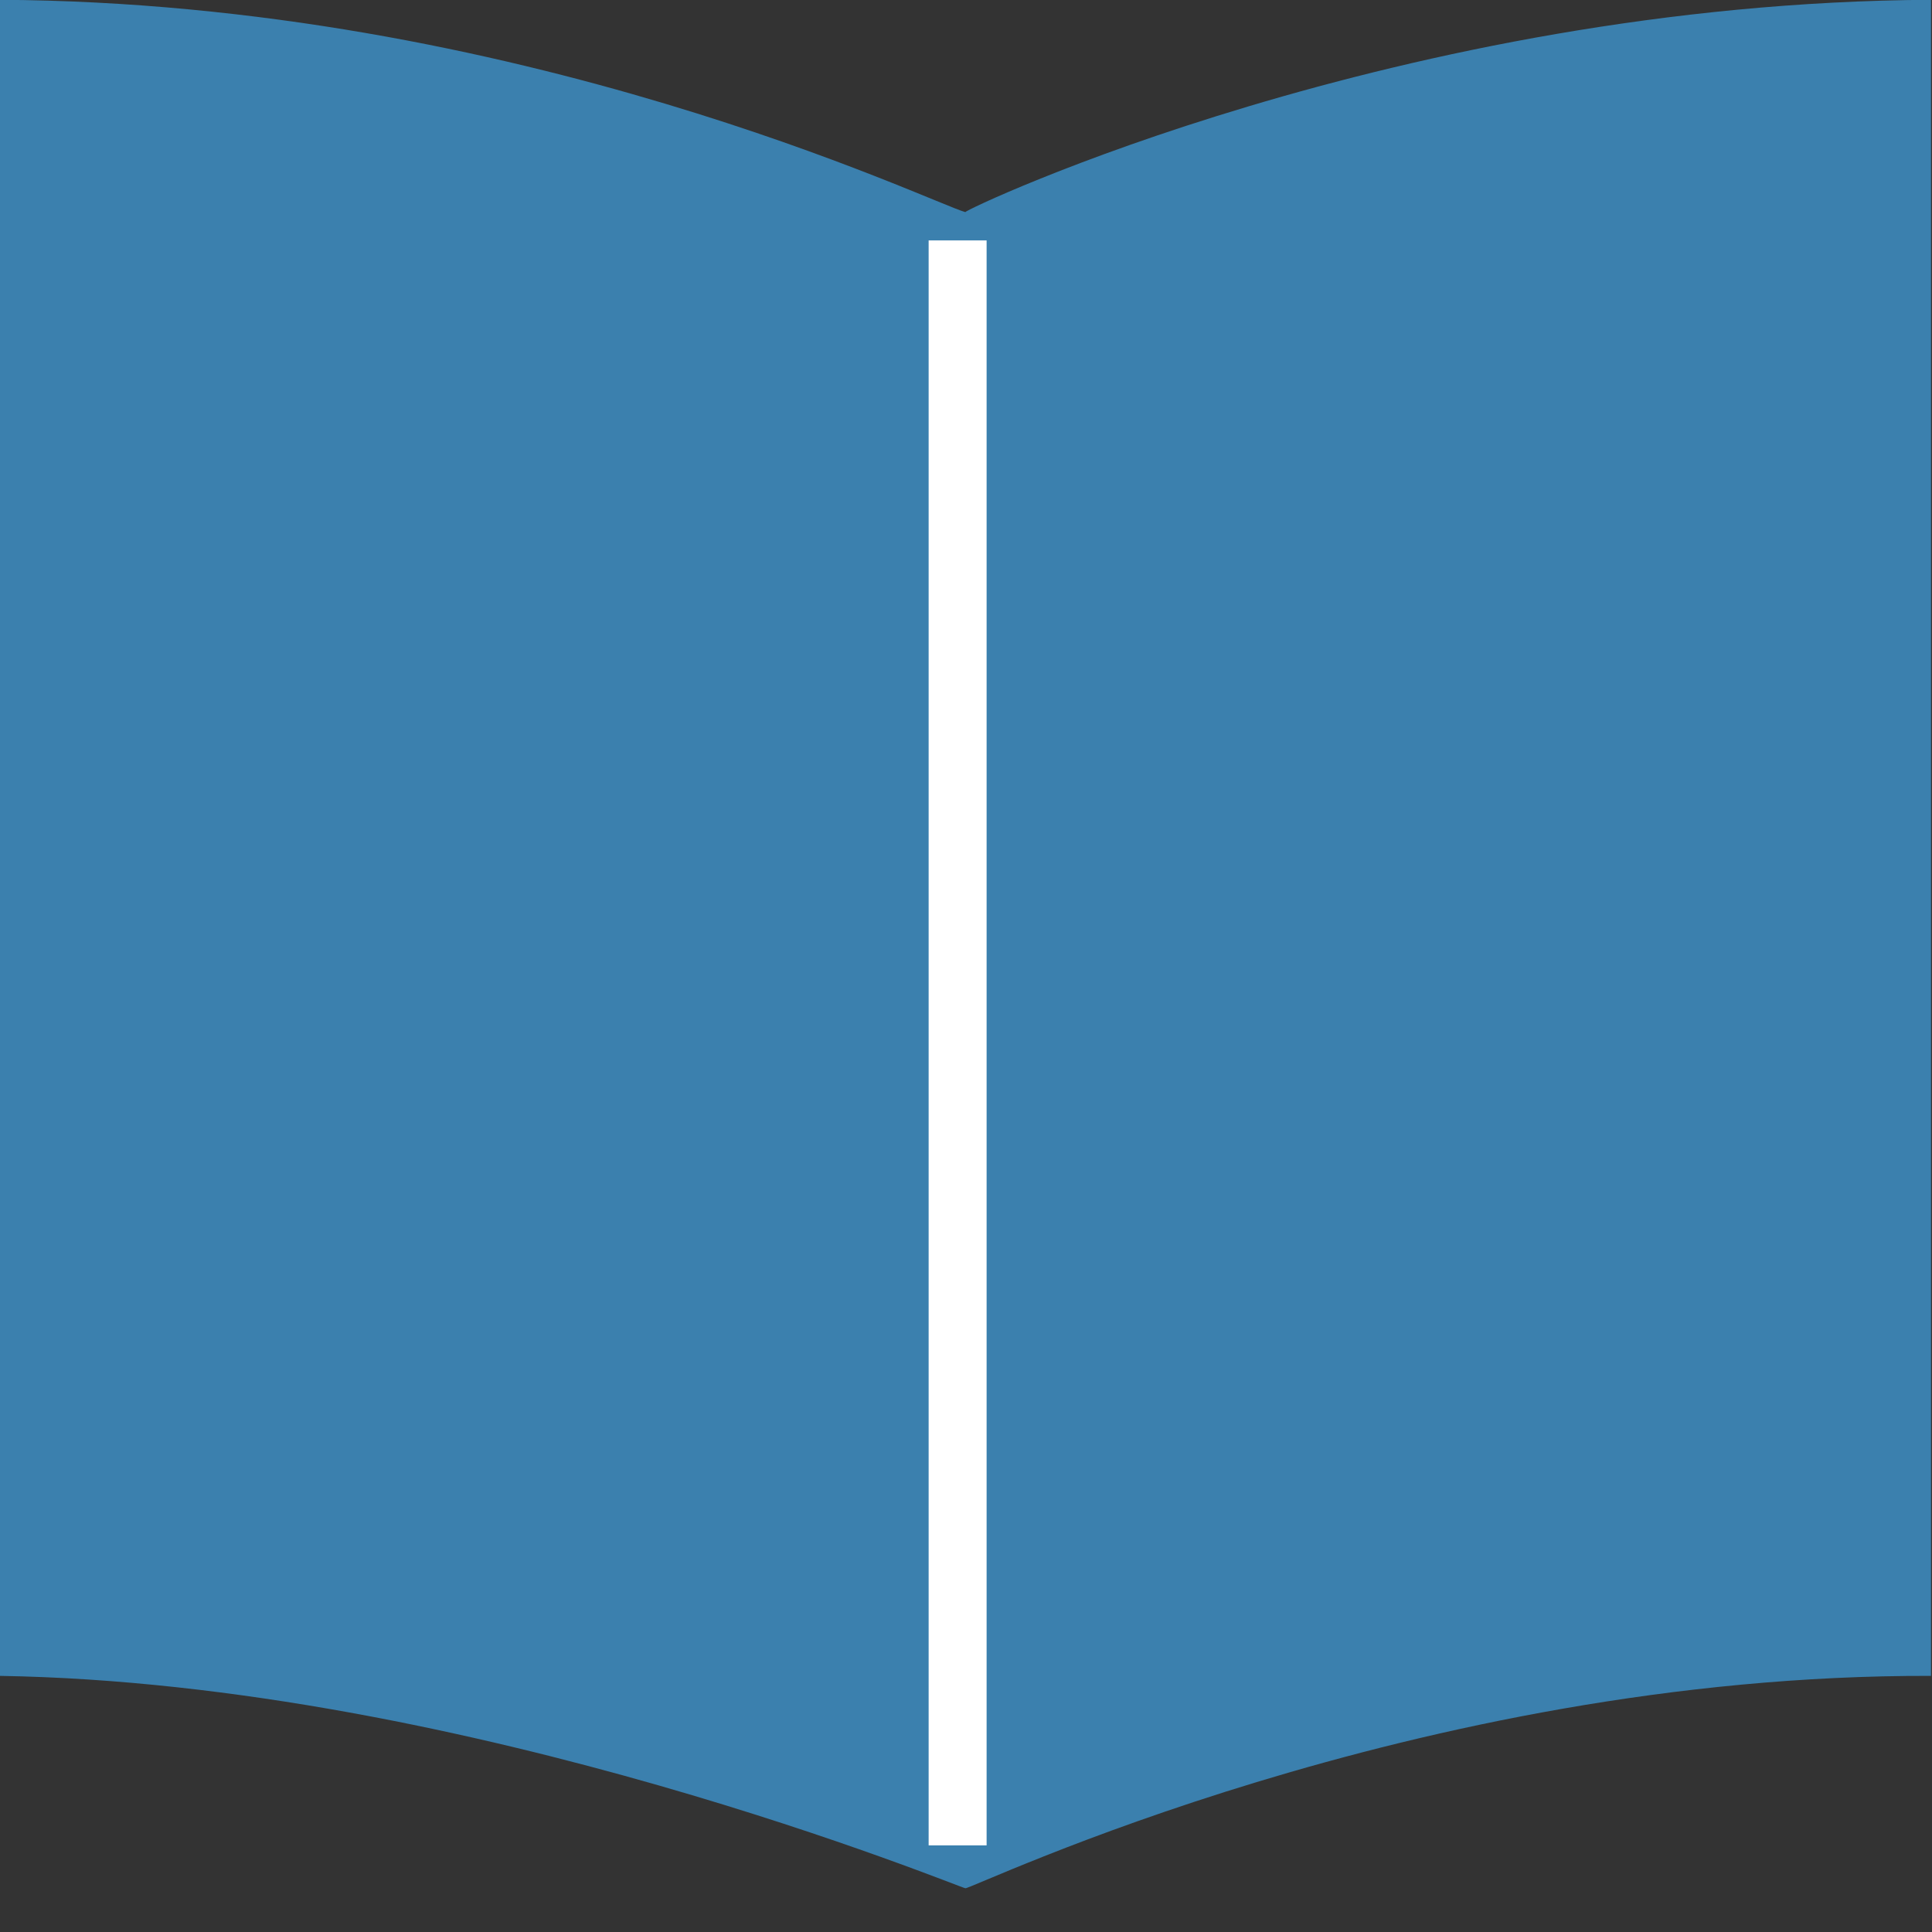 <?xml version="1.0" encoding="UTF-8" standalone="no"?>
<!-- Created with Inkscape (http://www.inkscape.org/) -->
<svg
   xmlns:dc="http://purl.org/dc/elements/1.1/"
   xmlns:cc="http://creativecommons.org/ns#"
   xmlns:rdf="http://www.w3.org/1999/02/22-rdf-syntax-ns#"
   xmlns:svg="http://www.w3.org/2000/svg"
   xmlns="http://www.w3.org/2000/svg"
   xmlns:sodipodi="http://sodipodi.sourceforge.net/DTD/sodipodi-0.dtd"
   xmlns:inkscape="http://www.inkscape.org/namespaces/inkscape"
   width="50"
   height="50"
   id="svg8183"
   sodipodi:version="0.32"
   inkscape:version="0.45+0.46pre0"
   version="1.0"
   sodipodi:docname="glib.svg"
   inkscape:output_extension="org.inkscape.output.svg.inkscape"
   inkscape:export-filename="/home/andreas/imendio/gtk-web-new/glib.png"
   inkscape:export-xdpi="90"
   inkscape:export-ydpi="90">
  <rect width="100%" height="100%" fill="#333333" stroke="none"/>
  <defs
     id="defs8185">
    <inkscape:perspective
       sodipodi:type="inkscape:persp3d"
       inkscape:vp_x="-50 : 600 : 1"
       inkscape:vp_y="0 : 1000 : 0"
       inkscape:vp_z="700 : 600 : 1"
       inkscape:persp3d-origin="300 : 400 : 1"
       id="perspective8191" />
    <inkscape:perspective
       id="perspective8256"
       inkscape:persp3d-origin="300 : 400 : 1"
       inkscape:vp_z="700 : 600 : 1"
       inkscape:vp_y="0 : 1000 : 0"
       inkscape:vp_x="-50 : 600 : 1"
       sodipodi:type="inkscape:persp3d" />
    <inkscape:perspective
       id="perspective8253"
       inkscape:persp3d-origin="300 : 400 : 1"
       inkscape:vp_z="700 : 600 : 1"
       inkscape:vp_y="0 : 1000 : 0"
       inkscape:vp_x="-50 : 600 : 1"
       sodipodi:type="inkscape:persp3d" />
  </defs>
  <sodipodi:namedview
     id="base"
     pagecolor="#ffffff"
     bordercolor="#666666"
     borderopacity="1.0"
     gridtolerance="10000"
     guidetolerance="10"
     objecttolerance="10"
     inkscape:pageopacity="0.0"
     inkscape:pageshadow="2"
     inkscape:zoom="5.6568542"
     inkscape:cx="23.40013"
     inkscape:cy="27.962869"
     inkscape:document-units="px"
     inkscape:current-layer="layer1"
     showgrid="true"
     showguides="true"
     inkscape:guide-bbox="true"
     inkscape:window-width="1086"
     inkscape:window-height="723"
     inkscape:window-x="309"
     inkscape:window-y="177">
    <inkscape:grid
       type="xygrid"
       id="grid8243" />
  </sodipodi:namedview>
  <g
     inkscape:label="Layer 1"
     inkscape:groupmode="layer"
     id="layer1">
    <g
       id="g8258"
       inkscape:label="Layer 1"
       transform="matrix(0.752,0,0,0.752,-11.987,-13.542)">
      <path
         sodipodi:nodetypes="ccccccc"
         id="path6630"
         d="M 15.933,18.001 C 33.851,18.105 48.005,24.998 49.164,25.308 C 49.08,25.237 64.166,18.105 82.395,18.001 L 82.395,75.683 C 64.633,75.631 49.358,83.043 49.164,82.991 C 49.126,83.043 32.141,75.942 15.933,75.683 L 15.933,18.001 z"
         style="fill:#3b80ae;fill-opacity:1;stroke:none;stroke-width:1;stroke-linecap:butt;stroke-linejoin:miter;stroke-miterlimit:4;stroke-dashoffset:0;stroke-opacity:1" />
      <rect
         y="26.282"
         x="47.899"
         height="55.234"
         width="1.995"
         id="rect6632"
         style="fill:#ffffff;fill-opacity:1;stroke:none;stroke-width:1;stroke-linecap:butt;stroke-linejoin:miter;stroke-miterlimit:4;stroke-dasharray:none;stroke-dashoffset:0;stroke-opacity:1" />
    </g>
  </g>
</svg>
